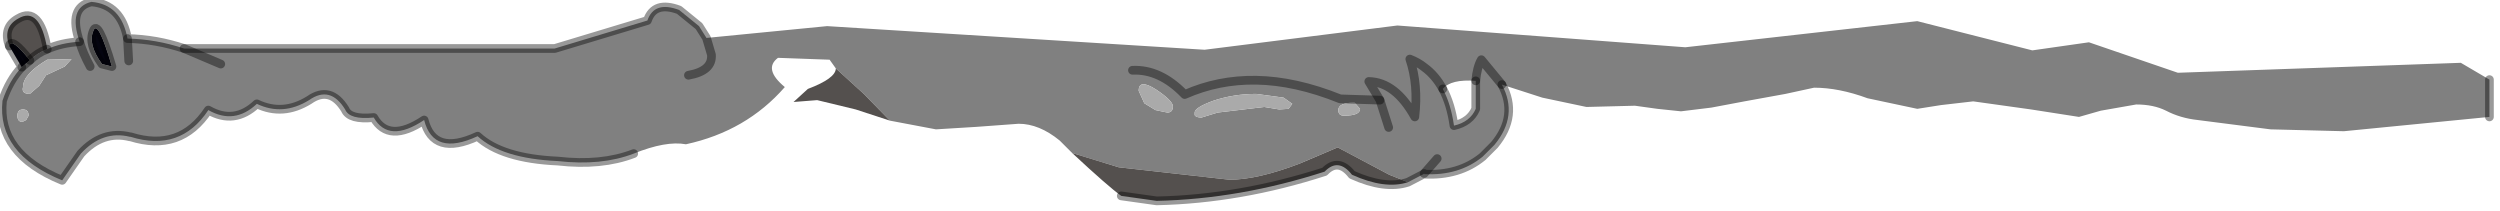 <?xml version="1.0" encoding="utf-8"?>
<svg version="1.1" id="Layer_1"
xmlns="http://www.w3.org/2000/svg"
xmlns:xlink="http://www.w3.org/1999/xlink"
width="201px" height="17px"
xml:space="preserve">
<g id="PathID_3556" transform="matrix(1, 0, 0, 1, 0.15, 0.15)">
<path style="fill:#040410;fill-opacity:1" d="M1.6 5.25L0.6 3.55Q0.75 2.8 2.25 4.7L1.6 5.25M8.85 5.2L8.05 5Q6.9 3.4 7.35 2.35Q7.7 1.3 8.85 5.2" />
<path style="fill:#808080;fill-opacity:1" d="M3.65 3.8Q4.75 3.3 6.25 3.2Q5.3 0.45 7.2 0Q9.6 0.2 10.1 2.95Q12.4 3 14.65 3.75L44.45 3.75L51.9 1.5Q52.45 -0.1 54.45 0.65L56.05 1.95L56.65 2.9L66.35 1.95L96.7 3.85L112.2 1.9L135.35 3.65L154 1.55L163.25 3.9L167.8 3.25L174.95 5.7L197.7 4.9L200 6.25L200 9.25L188.3 10.4L182.4 10.25L176.55 9.5Q175.15 9.35 174 8.75Q173 8.25 171.6 8.25L168.75 8.75L167 9.25L163.15 8.65L158.5 8L155.9 8.3L154 8.6L150 7.75Q147.7 6.9 145.7 6.9L143.4 7.4L140.1 8L137.45 8.5L135 8.8L133.1 8.6L131.3 8.35L127.4 8.45L123.85 7.7L120.6 6.65Q121.95 9.15 120 11.5L119.05 12.45Q117.15 14 114.35 13.85L114.35 13.8L114.3 13.85L113.05 14.5L111.55 13.9L107.4 11.7L104.35 13Q100.95 14.3 98.7 14.3L89.8 13.3L86.05 12.15L85.05 11.15Q83.4 9.8 81.75 9.8L78.35 10.05L75.1 10.25L71.4 9.55L69.3 7.4L67.05 5.35L66.55 4.65L62.4 4.5Q61.2 5.4 62.95 6.85Q59.85 10.4 55 11.45Q53.4 11.15 50.8 12.2Q48.2 13.2 44.7 12.8Q40.2 12.6 38.25 10.8Q34.7 12.45 33.95 9.5Q31.1 11.4 29.9 9.3Q27.95 9.5 27.6 8.65Q26.4 6.7 24.7 7.9Q22.6 9.2 20.5 8.2Q18.7 9.9 16.6 8.7Q14.35 12.1 10.35 10.85L10.3 10.85Q8.1 10.3 6.35 12.2L4.85 14.35Q-0.4 12.2 0.05 7.95Q0.6 6.3 1.6 5.25L2.25 4.7Q2.85 4.1 3.65 3.8M55.2 5.9Q57.15 5.55 57.05 4.25L56.65 2.9L57.05 4.25Q57.15 5.55 55.2 5.9M111.5 10.1L110.8 7.9L109.9 6.4Q112.05 6.45 113.6 9.25Q113.9 6.65 113.2 4.6Q113.85 4.85 114.35 5.25Q115.25 5.9 115.85 7Q116.5 8.2 116.75 9.95Q118.05 9.65 118.5 8.6L118.5 6.35Q118.6 5.25 118.95 4.65Q118.6 5.25 118.5 6.35Q116.5 6.2 115.85 7Q115.25 5.9 114.35 5.25Q113.85 4.85 113.2 4.6Q113.9 6.65 113.6 9.25Q112.05 6.45 109.9 6.4L110.8 7.9L111.5 10.1M118.95 4.65L120.6 6.65L118.95 4.65M103.75 8.2L103.05 7.7L100.85 7.4Q99.05 7.4 97.4 7.95Q95.9 8.5 95.9 8.9L95.9 9.1Q96 9.3 96.45 9.3L97.75 8.9L101.5 8.45L102.7 8.65L103.45 8.6L103.75 8.2M107.45 8.7Q107.45 9.15 107.9 9.15Q109.2 9.15 109.2 8.6L108.75 8.1Q107.45 8.1 107.45 8.7M90.9 5.5Q93.1 5.4 95.05 7.4L95.1 7.45Q97.8 6.25 100.85 6.3Q104 6.35 107.6 7.8L110.8 7.9L107.6 7.8Q104 6.35 100.85 6.3Q97.8 6.25 95.1 7.45L95.05 7.4Q93.1 5.4 90.9 5.5M115.4 12.6L114.35 13.8L115.4 12.6M92.75 8.7L93.7 8.9Q94.15 8.9 94.15 8.4Q94.15 7.95 92.8 7.05Q91.4 6.15 91.4 7.15L91.85 8.15L92.75 8.7M17.6 5L14.65 3.75L17.6 5M7.1 5.2Q6.5 4.1 6.25 3.2Q6.5 4.1 7.1 5.2M7.35 2.35Q6.9 3.4 8.05 5L8.85 5.2Q7.7 1.3 7.35 2.35M5.05 5.2L5.6 4.6L3.65 4.65Q1.7 5.8 1.7 6.85Q1.55 7.4 2.25 7.4L3 6.75L3.55 5.9L5.05 5.2M1.95 9.5L2.15 9.15Q2.15 8.65 1.7 8.65Q1.25 8.65 1.25 9.15Q1.25 9.65 1.65 9.65L1.95 9.5M10.2 4.75L10.1 2.95L10.2 4.75" />
<path style="fill:#AAAAAA;fill-opacity:1" d="M103.45 8.6L102.7 8.65L101.5 8.45L97.75 8.9L96.45 9.3Q96 9.3 95.9 9.1L95.9 8.9Q95.9 8.5 97.4 7.95Q99.05 7.4 100.85 7.4L103.05 7.7L103.75 8.2L103.45 8.6M108.75 8.1L109.2 8.6Q109.2 9.15 107.9 9.15Q107.45 9.15 107.45 8.7Q107.45 8.1 108.75 8.1M91.85 8.15L91.4 7.15Q91.4 6.15 92.8 7.05Q94.15 7.95 94.15 8.4Q94.15 8.9 93.7 8.9L92.75 8.7L91.85 8.15M3.55 5.9L3 6.75L2.25 7.4Q1.55 7.4 1.7 6.85Q1.7 5.8 3.65 4.65L5.6 4.6L5.05 5.2L3.55 5.9M1.65 9.65Q1.25 9.65 1.25 9.15Q1.25 8.65 1.7 8.65Q2.15 8.65 2.15 9.15L1.95 9.5L1.65 9.65" />
<path style="fill:#54504E;fill-opacity:1" d="M89.8 13.3L98.7 14.3Q100.95 14.3 104.35 13L107.4 11.7L111.55 13.9L113.05 14.5Q111.2 15.1 108.55 13.9Q107.45 12.5 106.35 13.65Q99.55 15.85 92.85 16L90 15.6Q88.95 14.85 86.05 12.15L89.8 13.3M69.3 7.4L71.4 9.55L68.65 8.65L65.55 7.9L63.65 8.05L64.8 7Q67.05 6.15 67.05 5.35L69.3 7.4M2.25 4.7Q0.75 2.8 0.6 3.55Q0.05 2.05 1.3 1.35Q3.05 0.3 3.65 3.8Q2.85 4.1 2.25 4.7" />
<path style="fill:none;stroke-width:0.7;stroke-linecap:round;stroke-linejoin:round;stroke-miterlimit:3;stroke:#000000;stroke-opacity:0.4" d="M200 6.25L200 9.25" />
<path style="fill:none;stroke-width:0.7;stroke-linecap:round;stroke-linejoin:round;stroke-miterlimit:3;stroke:#000000;stroke-opacity:0.4" d="M120.6 6.65Q121.95 9.15 120 11.5L119.05 12.45Q117.15 14 114.35 13.85L114.35 13.8L114.3 13.85L113.05 14.5Q111.2 15.1 108.55 13.9Q107.45 12.5 106.35 13.65Q99.55 15.85 92.85 16L90 15.6" />
<path style="fill:none;stroke-width:0.7;stroke-linecap:round;stroke-linejoin:round;stroke-miterlimit:3;stroke:#000000;stroke-opacity:0.4" d="M50.8 12.2Q48.2 13.2 44.7 12.8Q40.2 12.6 38.25 10.8Q34.7 12.45 33.95 9.5Q31.1 11.4 29.9 9.3Q27.95 9.5 27.6 8.65Q26.4 6.7 24.7 7.9Q22.6 9.2 20.5 8.2Q18.7 9.9 16.6 8.7Q14.35 12.1 10.35 10.85L10.3 10.85Q8.1 10.3 6.35 12.2L4.85 14.35Q-0.4 12.2 0.05 7.95Q0.6 6.3 1.6 5.25L0.6 3.55Q0.05 2.05 1.3 1.35Q3.05 0.3 3.65 3.8Q4.75 3.3 6.25 3.2Q5.3 0.45 7.2 0Q9.6 0.2 10.1 2.95Q12.4 3 14.65 3.75L44.45 3.75L51.9 1.5Q52.45 -0.1 54.45 0.65L56.05 1.95L56.65 2.9L57.05 4.25Q57.15 5.55 55.2 5.9" />
<path style="fill:none;stroke-width:0.7;stroke-linecap:round;stroke-linejoin:round;stroke-miterlimit:3;stroke:#000000;stroke-opacity:0.4" d="M115.85 7Q115.25 5.9 114.35 5.25Q113.85 4.85 113.2 4.6Q113.9 6.65 113.6 9.25Q112.05 6.45 109.9 6.4L110.8 7.9L111.5 10.1" />
<path style="fill:none;stroke-width:0.7;stroke-linecap:round;stroke-linejoin:round;stroke-miterlimit:3;stroke:#000000;stroke-opacity:0.4" d="M115.85 7Q116.5 8.2 116.75 9.95Q118.05 9.65 118.5 8.6L118.5 6.35" />
<path style="fill:none;stroke-width:0.7;stroke-linecap:round;stroke-linejoin:round;stroke-miterlimit:3;stroke:#000000;stroke-opacity:0.4" d="M120.6 6.65L118.95 4.65Q118.6 5.25 118.5 6.35" />
<path style="fill:none;stroke-width:0.7;stroke-linecap:round;stroke-linejoin:round;stroke-miterlimit:3;stroke:#000000;stroke-opacity:0.4" d="M110.8 7.9L107.6 7.8Q104 6.35 100.85 6.3Q97.8 6.25 95.1 7.45L95.05 7.4Q93.1 5.4 90.9 5.5" />
<path style="fill:none;stroke-width:0.7;stroke-linecap:round;stroke-linejoin:round;stroke-miterlimit:3;stroke:#000000;stroke-opacity:0.4" d="M114.35 13.8L115.4 12.6" />
<path style="fill:none;stroke-width:0.7;stroke-linecap:round;stroke-linejoin:round;stroke-miterlimit:3;stroke:#000000;stroke-opacity:0.4" d="M14.65 3.75L17.6 5" />
<path style="fill:none;stroke-width:0.7;stroke-linecap:round;stroke-linejoin:round;stroke-miterlimit:3;stroke:#000000;stroke-opacity:0.4" d="M6.25 3.2Q6.5 4.1 7.1 5.2" />
<path style="fill:none;stroke-width:0.7;stroke-linecap:round;stroke-linejoin:round;stroke-miterlimit:3;stroke:#000000;stroke-opacity:0.4" d="M7.35 2.35Q6.9 3.4 8.05 5L8.85 5.2Q7.7 1.3 7.35 2.35z" />
<path style="fill:none;stroke-width:0.7;stroke-linecap:round;stroke-linejoin:round;stroke-miterlimit:3;stroke:#000000;stroke-opacity:0.4" d="M2.25 4.7Q0.75 2.8 0.6 3.55" />
<path style="fill:none;stroke-width:0.7;stroke-linecap:round;stroke-linejoin:round;stroke-miterlimit:3;stroke:#000000;stroke-opacity:0.4" d="M1.6 5.25L2.25 4.7Q2.85 4.1 3.65 3.8" />
<path style="fill:none;stroke-width:0.7;stroke-linecap:round;stroke-linejoin:round;stroke-miterlimit:3;stroke:#000000;stroke-opacity:0.4" d="M10.1 2.95L10.2 4.75" />
</g>
</svg>
